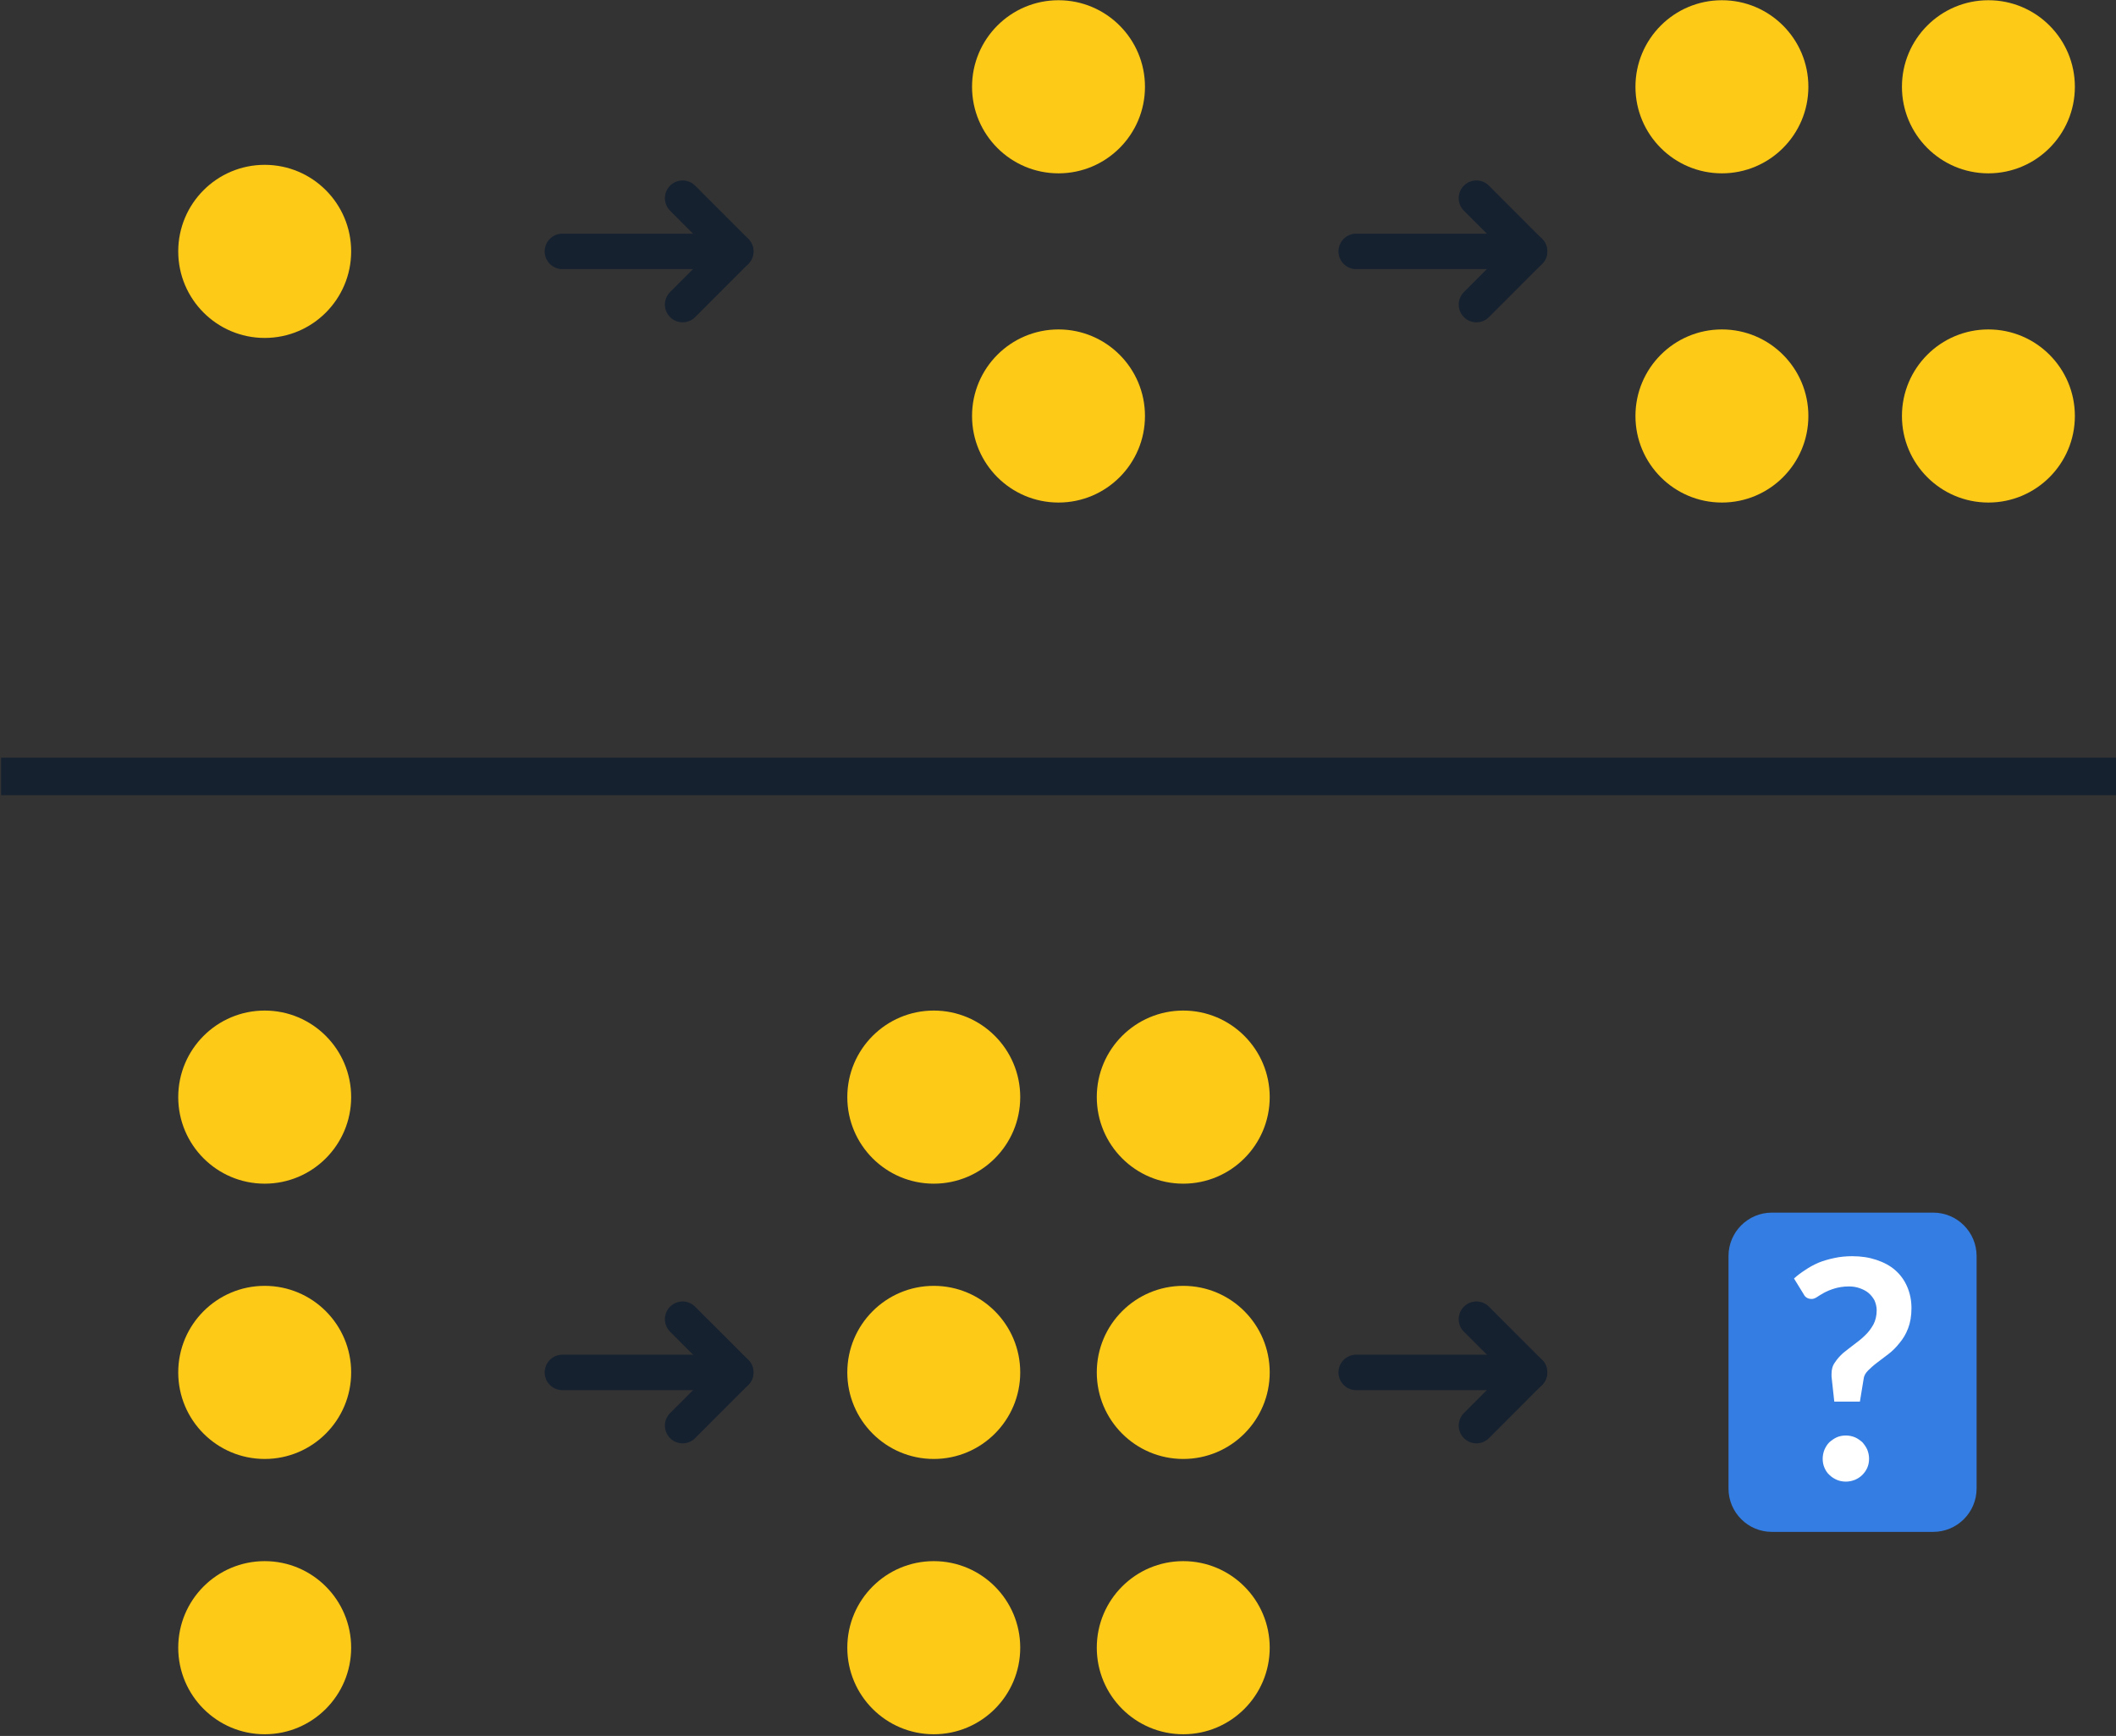<?xml version="1.0" encoding="UTF-8" standalone="no"?>
<!DOCTYPE svg PUBLIC "-//W3C//DTD SVG 1.1//EN" "http://www.w3.org/Graphics/SVG/1.1/DTD/svg11.dtd">
<svg width="100%" height="100%" viewBox="0 0 373 306" version="1.1" xmlns="http://www.w3.org/2000/svg" xmlns:xlink="http://www.w3.org/1999/xlink" xml:space="preserve" xmlns:serif="http://www.serif.com/" style="fill-rule:evenodd;clip-rule:evenodd;stroke-linecap:round;stroke-linejoin:round;stroke-miterlimit:1.5;">
    <rect x="0" y="0" width="373" height="306" fill="#333333" stroke="none"/>
    <g transform="matrix(1,0,0,1,-1769.31,-634.099)">
        <g transform="matrix(1.114,0,0,2.345,-578.408,-84.022)">
            <g transform="matrix(0.736,0,0,0.35,2086.55,275)">
                <rect x="28.648" y="89.295" width="454.705" height="372.419" style="fill:none;"/>
                <clipPath id="_clip1">
                    <rect x="28.648" y="89.295" width="454.705" height="372.419"/>
                </clipPath>
                <g clip-path="url(#_clip1)">
                    <g>
                        <g transform="matrix(1.083,0,0,1.219,28.648,0)">
                            <path d="M0,210L420,210" style="fill:none;stroke:rgb(22,33,48);stroke-width:6.61px;"/>
                        </g>
                        <g transform="matrix(1.377,0,0,1.377,-14.504,37.892)">
                            <circle cx="72.5" cy="76.5" r="13.5" style="fill:rgb(252,202,23);"/>
                        </g>
                        <g transform="matrix(1.377,0,0,1.377,156.162,73.244)">
                            <circle cx="72.5" cy="76.5" r="13.5" style="fill:rgb(252,202,23);"/>
                        </g>
                        <g transform="matrix(1.377,0,0,1.377,156.162,2.54)">
                            <circle cx="72.5" cy="76.5" r="13.5" style="fill:rgb(252,202,23);"/>
                        </g>
                        <g transform="matrix(1,0,0,1,1.219,15.238)">
                            <g transform="matrix(1.377,0,0,1.377,297.572,58.006)">
                                <circle cx="72.5" cy="76.5" r="13.5" style="fill:rgb(252,202,23);"/>
                            </g>
                            <g transform="matrix(1.377,0,0,1.377,297.572,-12.698)">
                                <circle cx="72.5" cy="76.5" r="13.5" style="fill:rgb(252,202,23);"/>
                            </g>
                            <g transform="matrix(1.377,0,0,1.377,354.867,58.006)">
                                <circle cx="72.5" cy="76.5" r="13.5" style="fill:rgb(252,202,23);"/>
                            </g>
                            <g transform="matrix(1.377,0,0,1.377,354.867,-12.698)">
                                <circle cx="72.5" cy="76.5" r="13.5" style="fill:rgb(252,202,23);"/>
                            </g>
                        </g>
                        <g transform="matrix(1.219,0,0,1.219,0,15.238)">
                            <g transform="matrix(1,-0,-0,1,23.5,60.75)">
                                <path d="M120.206,34.875L129.581,44.25L120.206,53.625" style="fill:none;stroke:rgb(22,33,48);stroke-width:6.25px;stroke-linejoin:miter;stroke-miterlimit:10;"/>
                                <path d="M99,44.25L129.581,44.25" style="fill:none;stroke:rgb(22,33,48);stroke-width:6.25px;"/>
                            </g>
                        </g>
                        <g transform="matrix(1.219,0,0,1.219,170.667,15.238)">
                            <g transform="matrix(1,-0,-0,1,-116.5,60.75)">
                                <path d="M260.206,34.875L269.581,44.25L260.206,53.625" style="fill:none;stroke:rgb(22,33,48);stroke-width:6.25px;stroke-linejoin:miter;stroke-miterlimit:10;"/>
                                <path d="M239,44.25L269.581,44.25" style="fill:none;stroke:rgb(22,33,48);stroke-width:6.25px;"/>
                            </g>
                        </g>
                        <g transform="matrix(1.219,0,0,1.219,0,256)">
                            <g transform="matrix(1,-0,-0,1,23.5,-136.75)">
                                <path d="M120.206,232.375L129.581,241.75L120.206,251.125" style="fill:none;stroke:rgb(22,33,48);stroke-width:6.25px;stroke-linejoin:miter;stroke-miterlimit:10;"/>
                                <path d="M99,241.75L129.581,241.75" style="fill:none;stroke:rgb(22,33,48);stroke-width:6.25px;"/>
                            </g>
                        </g>
                        <g transform="matrix(1.219,0,0,1.219,170.667,256)">
                            <g transform="matrix(1,-0,-0,1,-116.5,-136.75)">
                                <path d="M260.206,232.375L269.581,241.75L260.206,251.125" style="fill:none;stroke:rgb(22,33,48);stroke-width:6.25px;stroke-linejoin:miter;stroke-miterlimit:10;"/>
                                <path d="M239,241.75L269.581,241.75" style="fill:none;stroke:rgb(22,33,48);stroke-width:6.25px;"/>
                            </g>
                        </g>
                        <g transform="matrix(1.377,0,0,1.377,-14.504,337.778)">
                            <circle cx="72.5" cy="76.5" r="13.5" style="fill:rgb(252,202,23);"/>
                        </g>
                        <g transform="matrix(1.377,0,0,1.377,-14.504,219.53)">
                            <circle cx="72.5" cy="76.5" r="13.5" style="fill:rgb(252,202,23);"/>
                        </g>
                        <g transform="matrix(1.377,0,0,1.377,-14.504,278.654)">
                            <circle cx="72.5" cy="76.5" r="13.5" style="fill:rgb(252,202,23);"/>
                        </g>
                        <g transform="matrix(1.377,0,0,1.377,129.343,337.778)">
                            <circle cx="72.5" cy="76.5" r="13.5" style="fill:rgb(252,202,23);"/>
                        </g>
                        <g transform="matrix(1.377,0,0,1.377,129.343,219.53)">
                            <circle cx="72.5" cy="76.5" r="13.5" style="fill:rgb(252,202,23);"/>
                        </g>
                        <g transform="matrix(1.377,0,0,1.377,129.343,278.654)">
                            <circle cx="72.5" cy="76.5" r="13.5" style="fill:rgb(252,202,23);"/>
                        </g>
                        <g transform="matrix(1.377,0,0,1.377,182.981,337.778)">
                            <circle cx="72.5" cy="76.5" r="13.5" style="fill:rgb(252,202,23);"/>
                        </g>
                        <g transform="matrix(1.377,0,0,1.377,182.981,219.53)">
                            <circle cx="72.5" cy="76.5" r="13.5" style="fill:rgb(252,202,23);"/>
                        </g>
                        <g transform="matrix(1.377,0,0,1.377,182.981,278.654)">
                            <circle cx="72.5" cy="76.5" r="13.5" style="fill:rgb(252,202,23);"/>
                        </g>
                        <g transform="matrix(1,0,0,1,5.333,2.286)">
                            <g transform="matrix(1.016,0,0,1.306,74.667,-29.714)">
                                <path d="M367.5,295.887C367.5,291.948 363.389,288.75 358.324,288.75L324.176,288.75C319.111,288.75 315,291.948 315,295.887L315,334.113C315,338.052 319.111,341.25 324.176,341.25L358.324,341.25C363.389,341.25 367.5,338.052 367.5,334.113L367.5,295.887Z" style="fill:rgb(52,125,226);"/>
                            </g>
                            <g transform="matrix(65.602,0,0,65.602,407.543,404.705)">
                                <path d="M0.019,-0.658C0.03,-0.668 0.042,-0.677 0.056,-0.686C0.069,-0.695 0.084,-0.703 0.1,-0.71C0.115,-0.716 0.132,-0.721 0.151,-0.725C0.169,-0.729 0.189,-0.731 0.21,-0.731C0.239,-0.731 0.265,-0.727 0.289,-0.719C0.313,-0.711 0.334,-0.7 0.351,-0.685C0.368,-0.67 0.381,-0.652 0.39,-0.631C0.399,-0.61 0.404,-0.587 0.404,-0.561C0.404,-0.535 0.4,-0.513 0.393,-0.495C0.386,-0.476 0.376,-0.46 0.365,-0.447C0.354,-0.433 0.342,-0.421 0.329,-0.411C0.316,-0.401 0.304,-0.392 0.292,-0.383C0.28,-0.374 0.27,-0.365 0.262,-0.357C0.253,-0.348 0.248,-0.339 0.247,-0.328L0.235,-0.255L0.151,-0.255L0.142,-0.337C0.142,-0.338 0.142,-0.34 0.142,-0.341L0.142,-0.345C0.142,-0.36 0.145,-0.372 0.153,-0.383C0.16,-0.394 0.169,-0.404 0.18,-0.414C0.191,-0.423 0.203,-0.432 0.216,-0.442C0.228,-0.451 0.24,-0.46 0.251,-0.471C0.262,-0.481 0.271,-0.493 0.279,-0.507C0.286,-0.52 0.29,-0.536 0.29,-0.554C0.29,-0.566 0.287,-0.576 0.283,-0.586C0.278,-0.595 0.272,-0.603 0.264,-0.61C0.256,-0.617 0.246,-0.622 0.235,-0.626C0.224,-0.63 0.212,-0.632 0.199,-0.632C0.18,-0.632 0.164,-0.629 0.151,-0.625C0.138,-0.621 0.126,-0.616 0.117,-0.611C0.108,-0.606 0.1,-0.601 0.094,-0.597C0.088,-0.593 0.082,-0.591 0.077,-0.591C0.065,-0.591 0.056,-0.596 0.051,-0.606L0.019,-0.658ZM0.113,-0.068C0.113,-0.078 0.115,-0.088 0.119,-0.098C0.123,-0.107 0.128,-0.115 0.135,-0.122C0.142,-0.128 0.15,-0.134 0.159,-0.138C0.168,-0.142 0.178,-0.144 0.189,-0.144C0.199,-0.144 0.209,-0.142 0.219,-0.138C0.228,-0.134 0.236,-0.128 0.243,-0.122C0.249,-0.115 0.255,-0.107 0.259,-0.098C0.263,-0.088 0.265,-0.078 0.265,-0.068C0.265,-0.057 0.263,-0.047 0.259,-0.038C0.255,-0.029 0.249,-0.021 0.243,-0.015C0.236,-0.008 0.228,-0.003 0.219,0.001C0.209,0.005 0.199,0.007 0.189,0.007C0.178,0.007 0.168,0.005 0.159,0.001C0.15,-0.003 0.142,-0.008 0.135,-0.015C0.128,-0.021 0.123,-0.029 0.119,-0.038C0.115,-0.047 0.113,-0.057 0.113,-0.068Z" style="fill:white;fill-rule:nonzero;"/>
                            </g>
                        </g>
                    </g>
                </g>
            </g>
        </g>
    </g>
</svg>
